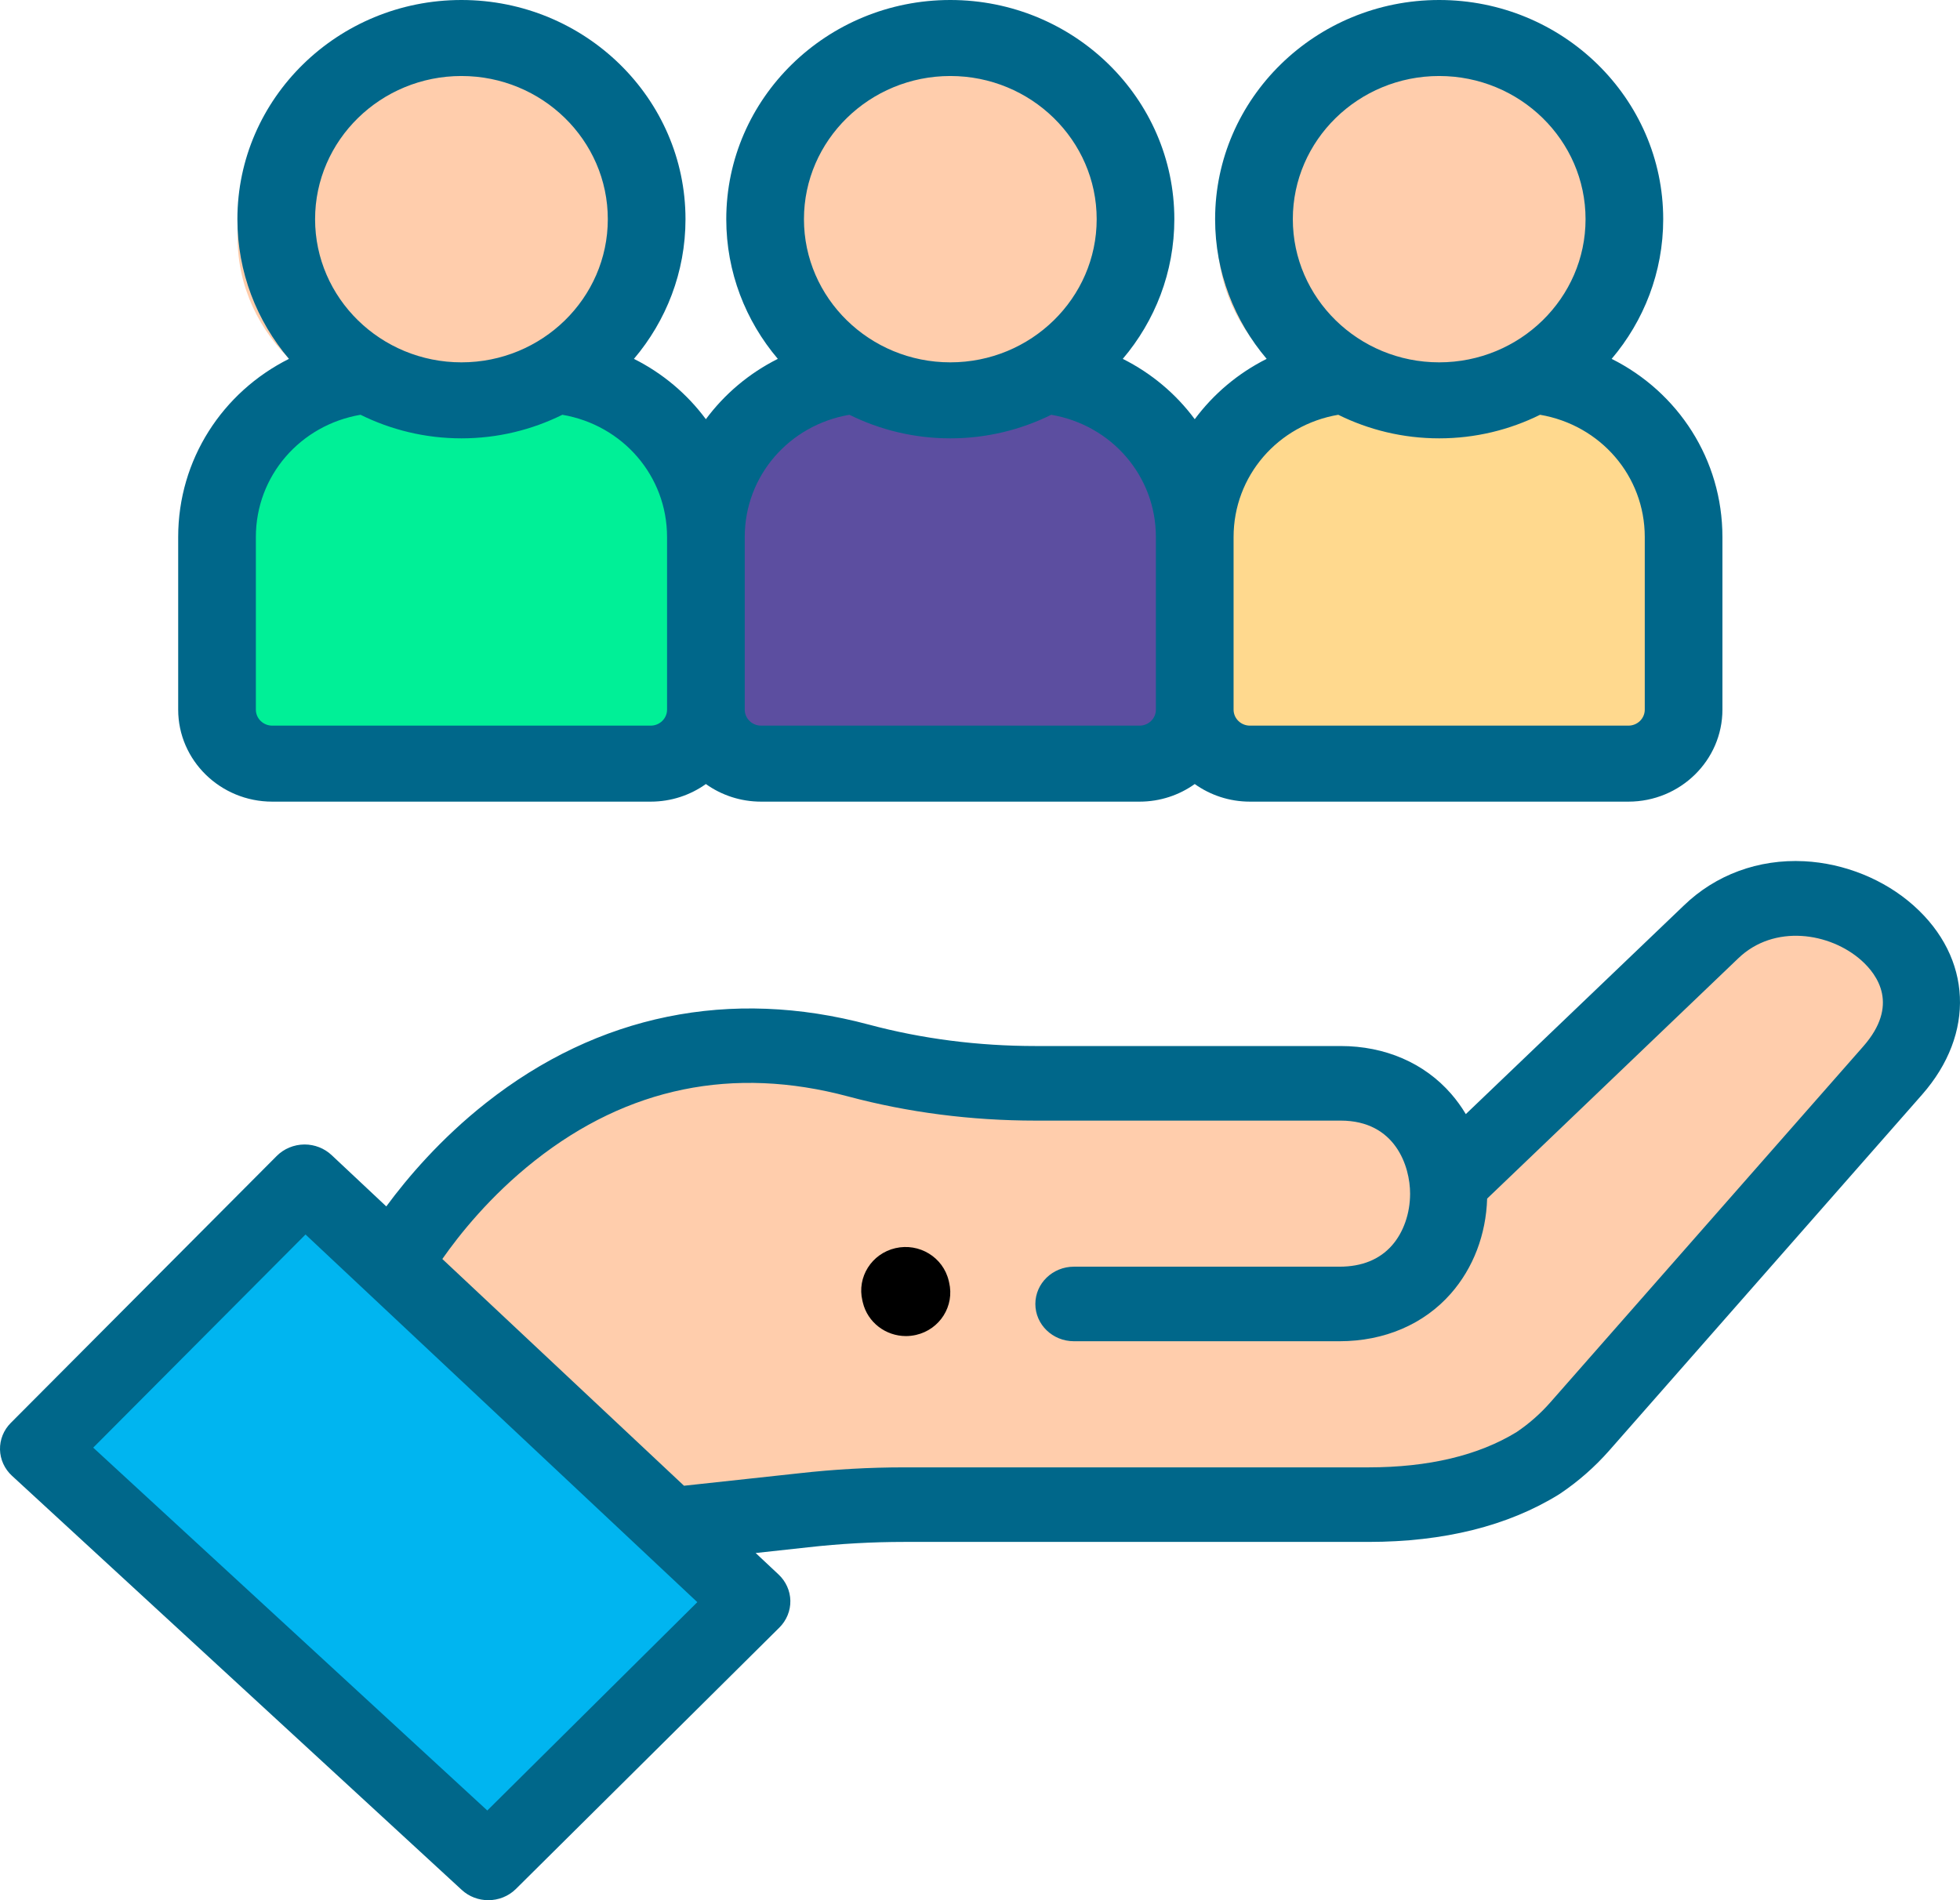 <?xml version="1.0" encoding="UTF-8"?>
<svg width="66px" height="64px" viewBox="0 0 66 64" version="1.1" xmlns="http://www.w3.org/2000/svg" xmlns:xlink="http://www.w3.org/1999/xlink">
    <!-- Generator: sketchtool 59 (101010) - https://sketch.com -->
    <title>DE8F0D7C-BA6E-48E7-8B43-B7C91C215BE4</title>
    <desc>Created with sketchtool.</desc>
    <g id="Website-Design" stroke="none" stroke-width="1" fill="none" fill-rule="evenodd">
        <g id="JE-WS-Home-Page-01" transform="translate(-1090, -2369)" fill-rule="nonzero">
            <g id="target" transform="translate(1090, 2369)">
                <path d="M49.043,39.418 L57.832,31.132 C61.115,28.005 67.429,31.95 64.018,35.773 L53.375,47.702 C52.958,48.169 52.479,48.583 51.951,48.933 C50.235,49.977 48.192,50.325 46.179,50.325 L30.384,50.325 C29.241,50.325 28.1,50.388 26.965,50.514 L22.422,51 L13,42.29 C13,42.29 18.345,32.674 28.83,35.438 C30.791,35.955 32.821,36.201 34.855,36.201 L45.236,36.201 C50.122,36.201 50.161,43.598 45.195,43.598 L36.158,43.598" id="Path" fill="#FFCDAC"></path>
                <path d="M17.134,63 L25.998,53.791 C26.001,53.789 26.001,53.785 25.998,53.782 L10.957,39.002 C10.954,38.999 10.95,39 10.948,39.002 L2,48.408 L17.134,63 Z" id="Path" fill="#00B5F0"></path>
                <path d="M11.907,12 C9.154,12.262 7,14.583 7,17.408 L7,23.191 C7,24.19 7.809,25 8.806,25 L21.194,25 C22.191,25 23,24.19 23,23.191 L23,17.408 C23,14.581 20.843,12.258 18.086,12" id="Path" fill="#00F097"></path>
                <path d="M21,8 C21,11.314 18.09,14 14.5,14 C10.91,14 8,11.314 8,8 C8,4.687 10.91,2 14.5,2 C18.09,2 21,4.687 21,8 Z" id="Path" fill="#FFCDAC"></path>
                <path d="M28.908,12 C26.155,12.262 24,14.583 24,17.408 L24,23.191 C24,24.19 24.809,25 25.807,25 L38.194,25 C39.191,25 40,24.19 40,23.191 L40,17.408 C40,14.581 37.843,12.258 35.087,12" id="Path" fill="#5C4EA0"></path>
                <path d="M38,8 C38,11.314 35.09,14 31.5,14 C27.91,14 25,11.314 25,8 C25,4.687 27.91,2 31.5,2 C35.09,2 38,4.687 38,8 Z" id="Path" fill="#FFCDAC"></path>
                <path d="M44.908,12 C42.154,12.262 40,14.583 40,17.408 L40,23.191 C40,24.19 40.809,25 41.806,25 L54.193,25 C55.191,25 56,24.19 56,23.191 L56,17.408 C56,14.581 53.843,12.258 51.086,12" id="Path" fill="#FFD98E"></path>
                <path d="M54,8 C54,11.314 51.09,14 47.5,14 C43.91,14 41,11.314 41,8 C41,4.687 43.91,2 47.5,2 C51.09,2 54,4.687 54,8 L54,8 Z" id="Path" fill="#FFCDAC"></path>
                <path d="M64.441,30.502 C63.453,29.62 62.109,29.076 60.753,29.007 C59.214,28.93 57.772,29.461 56.698,30.501 L49.359,37.524 C49.214,37.281 49.048,37.052 48.863,36.839 C47.96,35.802 46.639,35.231 45.145,35.231 L34.872,35.231 C32.935,35.231 31.045,34.988 29.256,34.509 C24.59,33.261 20.133,34.173 16.365,37.147 C14.832,38.357 13.715,39.673 13.008,40.633 L11.166,38.904 C10.923,38.676 10.595,38.547 10.257,38.547 C10.254,38.547 10.252,38.547 10.249,38.547 C9.899,38.55 9.56,38.69 9.318,38.934 L0.363,47.925 C0.123,48.165 -0.007,48.489 0,48.823 C0.008,49.157 0.153,49.475 0.403,49.705 L15.548,63.653 C15.799,63.885 16.121,64 16.443,64 C16.781,64 17.119,63.873 17.373,63.621 L26.244,54.818 C26.486,54.578 26.621,54.249 26.614,53.913 C26.608,53.582 26.464,53.262 26.218,53.031 L25.446,52.307 L27.214,52.114 C28.283,51.994 29.371,51.933 30.448,51.933 L46.078,51.933 C48.618,51.933 50.775,51.396 52.49,50.336 C52.504,50.327 52.518,50.318 52.532,50.309 C53.147,49.896 53.704,49.406 54.189,48.855 L64.722,36.869 C66.524,34.819 66.411,32.259 64.441,30.502 Z M16.409,60.979 L3.139,48.758 L10.288,41.579 L23.481,53.962 L16.409,60.979 Z M62.743,35.243 L52.21,47.228 C51.876,47.609 51.493,47.947 51.07,48.233 C49.783,49.022 48.103,49.422 46.078,49.422 L30.447,49.422 C29.271,49.422 28.083,49.489 26.919,49.62 L23.033,50.041 L14.895,42.404 C15.461,41.593 16.501,40.282 18.007,39.093 C21.138,36.621 24.69,35.893 28.563,36.93 C30.579,37.469 32.701,37.743 34.872,37.743 L45.145,37.743 C46.99,37.743 47.483,39.288 47.483,40.202 C47.483,40.869 47.261,41.504 46.875,41.944 C46.456,42.421 45.86,42.663 45.105,42.663 L36.162,42.663 C35.445,42.663 34.864,43.225 34.864,43.919 C34.864,44.612 35.445,45.174 36.162,45.174 L45.105,45.174 C46.614,45.174 47.946,44.604 48.854,43.57 C49.61,42.71 50.041,41.579 50.077,40.37 L58.529,32.281 C59.737,31.113 61.624,31.406 62.68,32.348 C63.226,32.835 63.96,33.858 62.743,35.243 L62.743,35.243 Z" id="Shape" fill="#00678A"></path>
                <path d="M31.946,43.135 C31.758,42.344 30.955,41.854 30.152,42.039 C29.35,42.224 28.851,43.015 29.04,43.806 L29.054,43.866 C29.215,44.543 29.828,45 30.506,45 C30.618,45 30.733,44.987 30.848,44.961 C31.651,44.776 32.148,43.985 31.96,43.195 L31.946,43.135 Z" id="Path" fill="#000000"></path>
                <path d="M9.167,27 L21.911,27 C22.605,27 23.247,26.78 23.769,26.407 C24.292,26.78 24.934,27 25.628,27 L38.373,27 C39.066,27 39.709,26.78 40.231,26.407 C40.754,26.78 41.396,27 42.09,27 L54.834,27 C56.58,27 58,25.61 58,23.901 L58,18.087 C58,15.475 56.506,13.206 54.27,12.087 C55.354,10.808 56.006,9.169 56.006,7.382 C56.006,3.311 52.622,0 48.462,0 C44.302,0 40.917,3.311 40.917,7.382 C40.917,9.169 41.57,10.809 42.653,12.087 C41.687,12.571 40.86,13.271 40.231,14.119 C39.603,13.27 38.775,12.571 37.808,12.087 C38.892,10.809 39.544,9.169 39.544,7.382 C39.544,3.311 36.16,0 32,0 C27.84,0 24.456,3.311 24.456,7.382 C24.456,9.169 25.109,10.809 26.192,12.087 C25.225,12.571 24.398,13.271 23.769,14.119 C23.141,13.271 22.314,12.571 21.347,12.087 C22.43,10.809 23.083,9.169 23.083,7.382 C23.083,3.311 19.698,0 15.538,0 C11.379,0 7.994,3.311 7.994,7.382 C7.994,9.169 8.647,10.809 9.73,12.087 C7.494,13.207 6,15.476 6,18.087 L6,23.901 C6,25.61 7.421,27 9.167,27 Z M48.462,2.56 C51.18,2.56 53.391,4.723 53.391,7.382 C53.391,10.041 51.18,12.204 48.462,12.204 C45.744,12.204 43.534,10.041 43.534,7.382 C43.533,4.723 45.744,2.56 48.462,2.56 Z M45.064,13.97 C46.086,14.476 47.24,14.764 48.462,14.764 C49.684,14.764 50.838,14.476 51.859,13.97 C53.892,14.316 55.385,16.03 55.385,18.087 L55.385,23.901 C55.385,24.199 55.138,24.44 54.834,24.44 L42.09,24.44 C41.786,24.44 41.539,24.199 41.539,23.901 L41.539,18.087 C41.539,16.03 43.032,14.316 45.064,13.97 Z M32.001,2.56 C34.718,2.56 36.929,4.723 36.929,7.382 C36.929,10.041 34.718,12.204 32.001,12.204 C29.283,12.204 27.072,10.041 27.072,7.382 C27.072,4.723 29.283,2.56 32.001,2.56 Z M28.603,13.97 C29.625,14.476 30.779,14.764 32.001,14.764 C33.222,14.764 34.376,14.476 35.398,13.97 C37.43,14.316 38.923,16.03 38.923,18.087 L38.923,23.901 C38.923,24.199 38.676,24.44 38.373,24.44 L25.628,24.44 C25.325,24.44 25.078,24.199 25.078,23.901 L25.078,18.087 C25.078,16.03 26.571,14.316 28.603,13.97 Z M15.539,2.56 C18.256,2.56 20.467,4.723 20.467,7.382 C20.467,10.041 18.256,12.204 15.539,12.204 C12.821,12.204 10.61,10.041 10.61,7.382 C10.61,4.723 12.821,2.56 15.539,2.56 Z M8.616,18.087 C8.616,16.03 10.109,14.316 12.141,13.97 C13.163,14.476 14.317,14.764 15.539,14.764 C16.761,14.764 17.914,14.476 18.936,13.97 C20.969,14.316 22.462,16.03 22.462,18.087 L22.462,23.901 C22.462,24.199 22.215,24.44 21.911,24.44 L9.167,24.44 C8.863,24.44 8.616,24.199 8.616,23.901 L8.616,18.087 Z" id="Shape" fill="#00678A"></path>
            </g>
        </g>
    </g>
</svg>